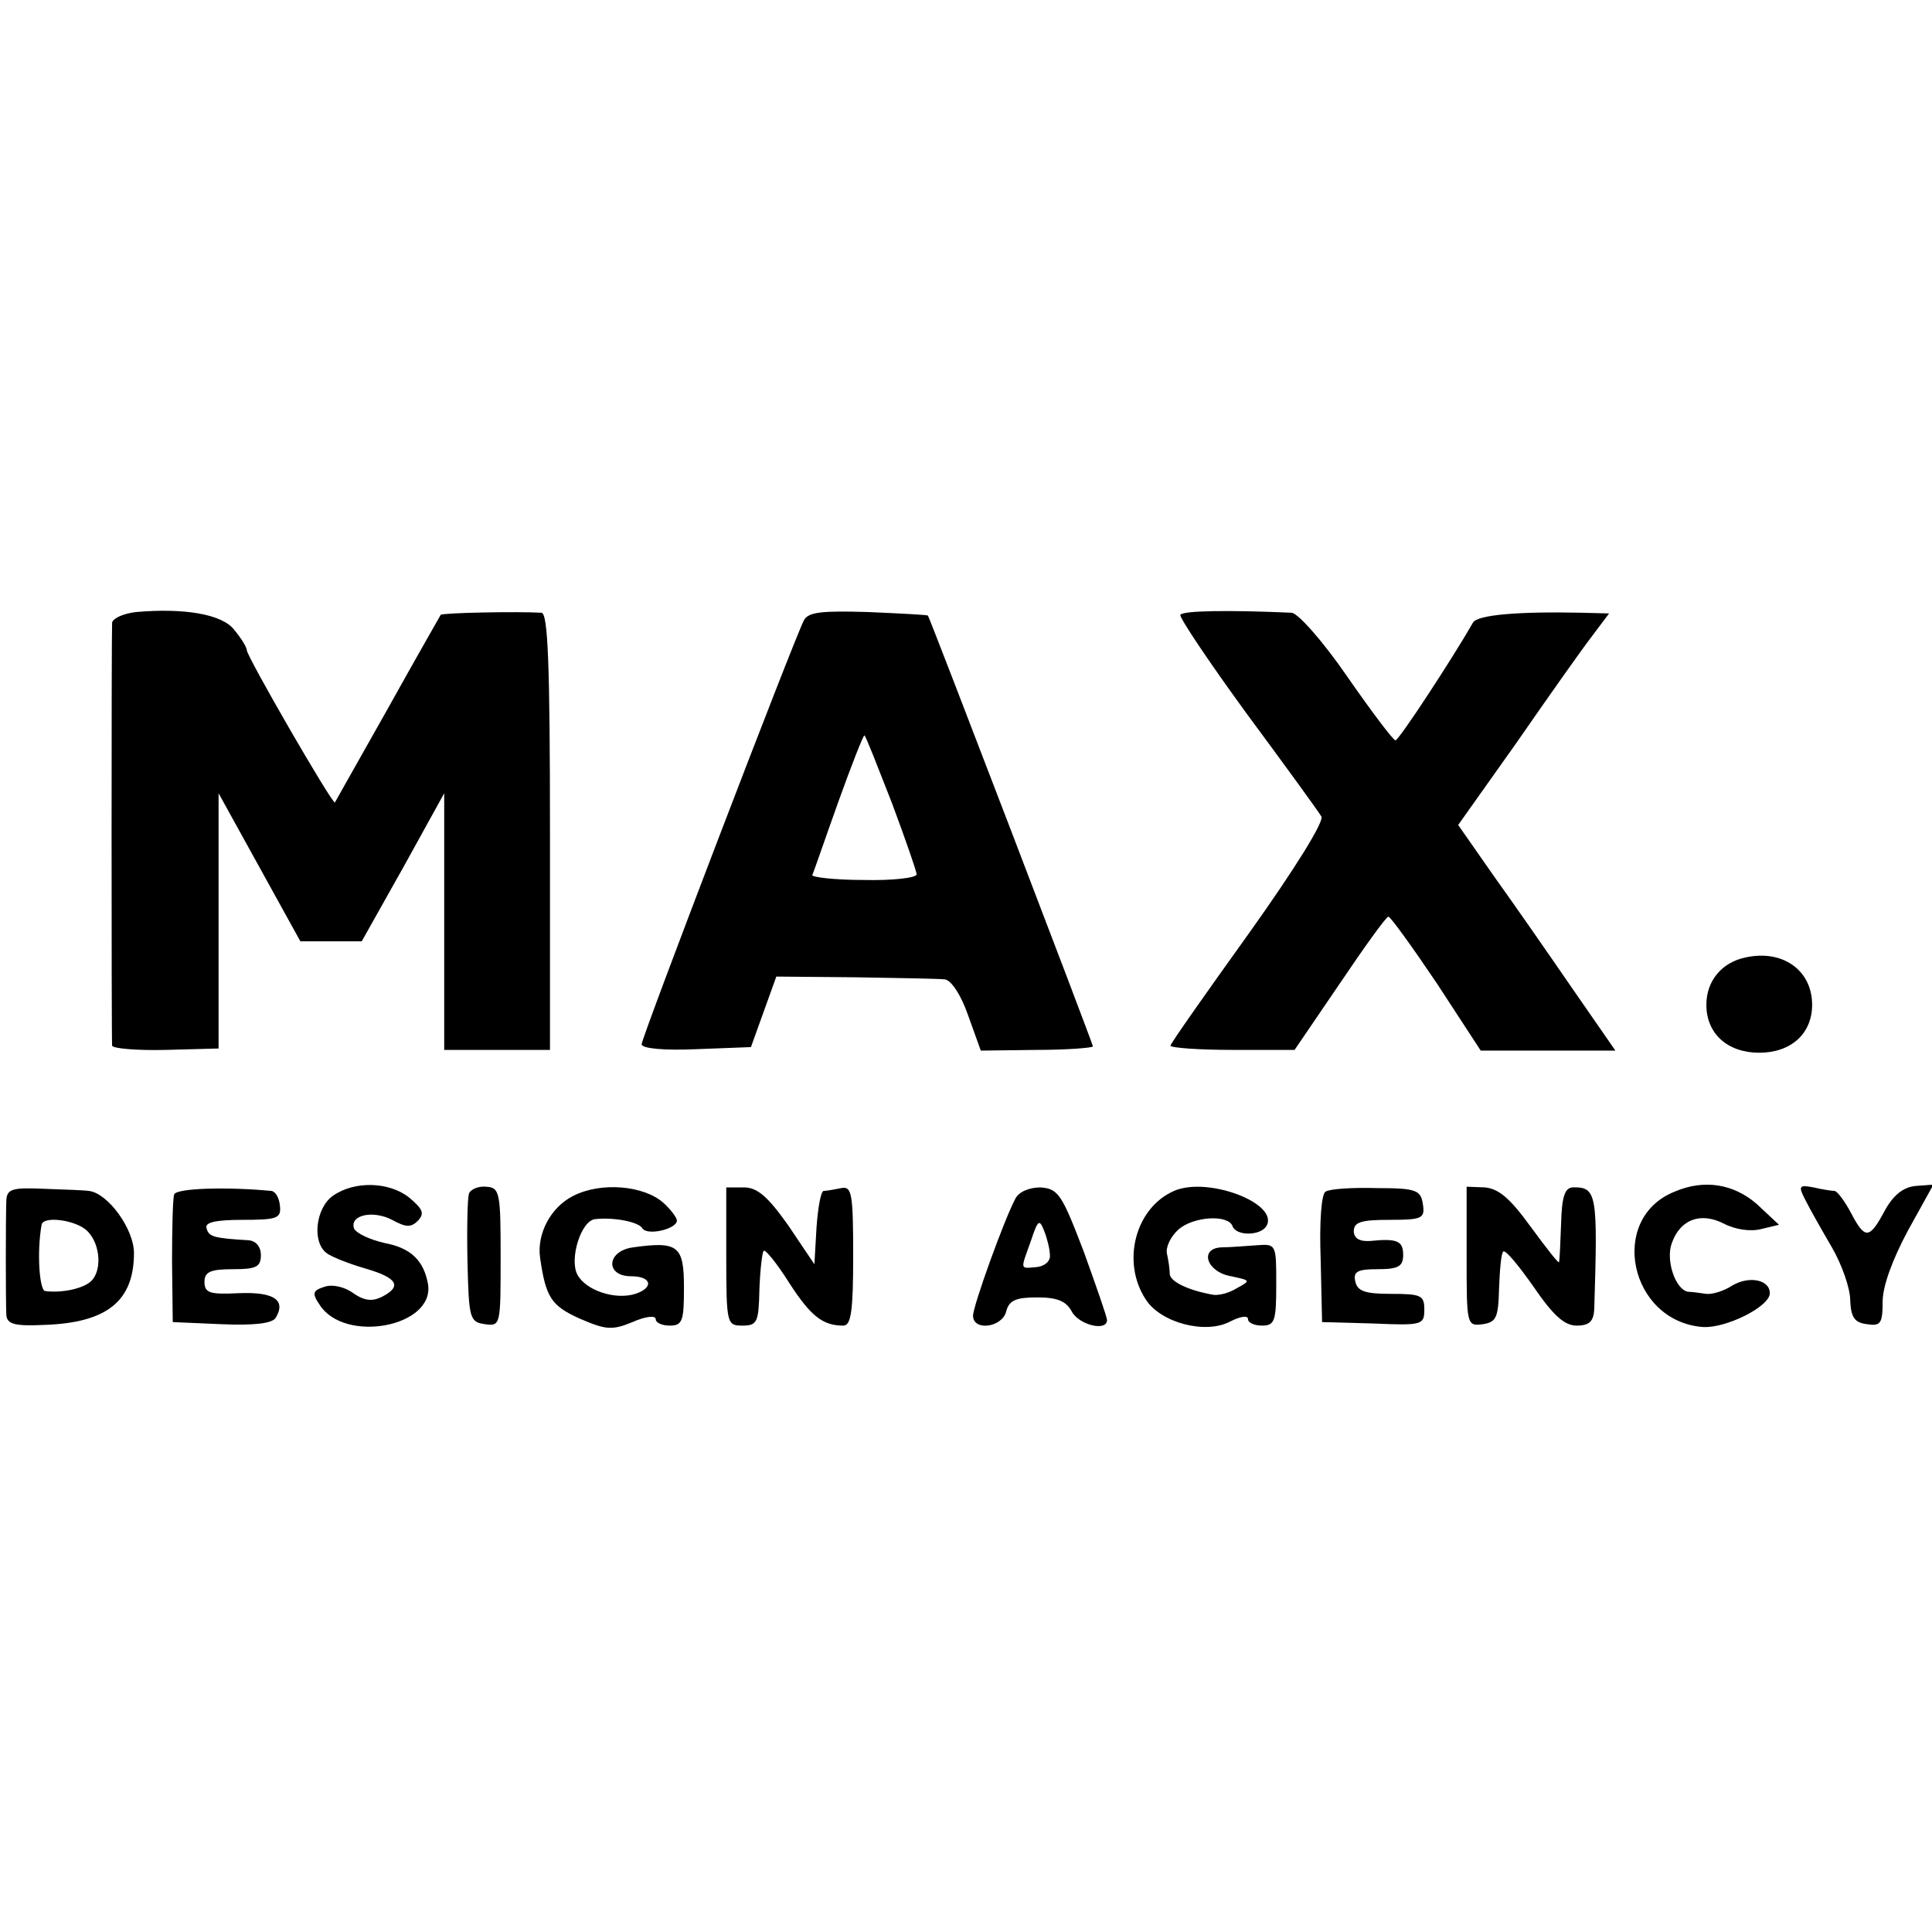<?xml version="1.0" standalone="no"?>
<!DOCTYPE svg PUBLIC "-//W3C//DTD SVG 20010904//EN"
 "http://www.w3.org/TR/2001/REC-SVG-20010904/DTD/svg10.dtd">
<svg version="1.0" xmlns="http://www.w3.org/2000/svg"
 width="274pt" height="274pt" viewBox="0 0 274 274"
 preserveAspectRatio="xMidYMid meet">
<g transform="translate(0,274) scale(0.1,-0.1)"
fill="#000000" stroke="none">
<path d="M193 1872 c-18 -2 -33 -9 -34 -15 -1 -15 -1 -589 0 -600 1 -4 35 -7
76 -6 l75 2 0 181 0 181 58 -105 58 -105 44 0 43 0 59 105 58 105 0 -182 0
-182 75 0 75 0 0 309 c0 241 -3 310 -12 311 -34 2 -140 0 -143 -3 -1 -2 -35
-61 -75 -133 -40 -71 -74 -131 -75 -133 -3 -4 -125 207 -125 216 0 4 -8 17
-18 29 -17 22 -71 31 -139 25z"/>
<path d="M1140 1860 c-14 -27 -230 -591 -230 -601 0 -6 32 -9 77 -7 l78 3 18
50 18 50 112 -1 c62 -1 119 -2 127 -3 9 -1 23 -22 33 -51 l18 -50 79 1 c44 0
80 3 80 5 0 4 -231 607 -234 611 -1 1 -39 3 -85 5 -66 2 -85 0 -91 -12z m125
-259 c19 -51 35 -97 35 -101 0 -5 -34 -9 -75 -8 -42 0 -74 4 -73 7 2 4 18 51
37 104 19 53 36 96 37 94 2 -1 19 -45 39 -96z"/>
<path d="M1674 1868 c-2 -3 40 -66 94 -140 54 -73 102 -139 106 -146 4 -7 -36
-72 -103 -166 -61 -85 -111 -156 -111 -159 0 -3 40 -6 88 -6 l88 0 64 94 c35
52 66 95 69 95 3 0 34 -43 69 -95 l62 -95 96 0 95 0 -61 88 c-33 48 -83 120
-111 159 l-51 73 83 117 c45 65 93 133 107 151 l24 32 -38 1 c-91 2 -149 -3
-155 -14 -28 -49 -105 -167 -110 -167 -3 0 -34 41 -68 90 -35 51 -70 90 -79
91 -90 4 -155 3 -158 -3z"/>
<path d="M2475 1382 c-33 -7 -55 -33 -55 -67 0 -41 30 -68 75 -68 45 0 75 27
75 68 0 49 -42 79 -95 67z"/>
<path d="M9 1038 c-1 -23 -1 -143 0 -163 1 -13 12 -16 54 -14 89 3 127 34 127
102 0 34 -37 85 -64 88 -6 1 -35 2 -63 3 -45 2 -53 0 -54 -16z m115 -44 c19
-19 21 -58 4 -72 -12 -10 -41 -16 -64 -13 -8 1 -12 55 -5 94 2 13 49 7 65 -9z"/>
<path d="M247 1046 c-2 -6 -3 -49 -3 -96 l1 -85 69 -3 c46 -2 72 1 77 9 15 25
-2 37 -52 35 -41 -2 -49 0 -49 16 0 14 8 18 40 18 33 0 40 3 40 20 0 12 -7 20
-17 21 -50 3 -57 5 -60 17 -3 8 11 12 51 12 49 0 55 2 53 20 -1 11 -6 20 -12
21 -63 6 -135 4 -138 -5z"/>
<path d="M472 1044 c-24 -17 -30 -65 -9 -81 6 -5 31 -15 55 -22 45 -13 53 -25
24 -40 -14 -7 -25 -6 -41 5 -12 9 -30 13 -41 9 -16 -5 -18 -9 -7 -25 35 -56
164 -32 154 29 -6 33 -24 51 -61 58 -22 5 -41 14 -44 21 -6 19 27 26 54 12 20
-11 27 -11 37 -1 9 10 7 16 -12 32 -28 23 -78 25 -109 3z"/>
<path d="M665 1047 c-2 -7 -3 -50 -2 -97 2 -80 3 -85 25 -88 22 -3 22 -1 22
95 0 92 -1 99 -21 100 -11 1 -22 -4 -24 -10z"/>
<path d="M813 1044 c-32 -16 -52 -54 -47 -88 8 -56 16 -68 56 -86 37 -16 46
-17 75 -5 18 8 33 10 33 4 0 -5 9 -9 20 -9 18 0 20 7 20 54 0 59 -8 66 -72 57
-38 -5 -40 -41 -3 -41 29 0 33 -16 6 -25 -29 -9 -70 5 -82 27 -12 22 5 77 25
79 27 3 62 -4 67 -13 7 -11 49 -1 49 11 0 4 -9 16 -19 25 -28 25 -89 30 -128
10z"/>
<path d="M1030 958 c0 -96 1 -98 23 -98 21 0 23 5 24 51 1 28 4 53 6 55 2 3
19 -18 36 -45 31 -48 48 -61 77 -61 11 0 14 20 14 99 0 89 -2 99 -17 96 -10
-2 -21 -4 -25 -4 -4 -1 -8 -24 -10 -52 l-3 -52 -37 55 c-29 41 -44 54 -63 54
l-25 0 0 -98z"/>
<path d="M1440 1040 c-16 -30 -60 -152 -60 -166 0 -22 41 -17 47 6 4 16 14 20
44 20 28 0 41 -5 49 -20 10 -19 50 -29 50 -12 0 4 -15 47 -33 97 -31 81 -36
89 -61 91 -16 0 -31 -6 -36 -16z m49 -80 c1 -9 -8 -16 -19 -17 -24 -2 -23 -5
-8 37 10 30 12 32 19 14 4 -10 8 -26 8 -34z"/>
<path d="M1665 1051 c-55 -24 -75 -101 -40 -154 21 -33 85 -50 120 -31 14 7
25 9 25 3 0 -5 9 -9 20 -9 18 0 20 7 20 58 0 57 0 58 -27 56 -16 -1 -38 -3
-50 -3 -33 -1 -22 -35 13 -41 28 -6 28 -6 8 -17 -11 -7 -27 -11 -35 -9 -33 6
-59 18 -60 29 0 7 -2 20 -4 29 -2 9 5 24 16 34 21 19 71 22 77 5 5 -14 39 -14
48 0 19 32 -83 71 -131 50z"/>
<path d="M1880 1050 c-6 -3 -9 -43 -7 -96 l2 -89 73 -2 c69 -3 72 -2 72 20 0
20 -5 22 -47 22 -38 0 -48 4 -51 18 -3 14 4 17 32 17 29 0 36 4 36 20 0 20 -8
24 -47 20 -15 -1 -23 4 -23 14 0 13 11 16 51 16 46 0 50 2 47 22 -3 20 -9 23
-65 23 -35 1 -67 -1 -73 -5z"/>
<path d="M2080 958 c0 -97 0 -99 23 -96 19 3 22 9 23 51 1 26 3 50 6 52 3 3
22 -20 43 -50 28 -41 44 -55 61 -55 18 0 24 6 25 23 5 164 4 174 -31 173 -11
-1 -15 -14 -16 -51 -1 -27 -2 -52 -3 -55 0 -3 -18 20 -40 50 -29 40 -45 54
-65 56 l-26 1 0 -99z"/>
<path d="M2375 1050 c-95 -38 -64 -184 40 -192 33 -2 95 29 95 48 0 19 -29 25
-53 11 -12 -8 -29 -13 -37 -12 -8 1 -20 3 -26 3 -18 3 -32 45 -23 69 12 34 41
44 73 28 17 -9 39 -12 54 -8 l25 6 -31 29 c-33 29 -75 36 -117 18z"/>
<path d="M2561 1037 c6 -12 23 -42 37 -66 14 -24 26 -58 26 -75 1 -24 6 -32
24 -34 19 -3 22 1 22 32 0 22 14 60 36 101 l36 65 -26 -2 c-17 -2 -31 -13 -43
-35 -22 -41 -28 -41 -48 -3 -9 17 -19 30 -23 31 -4 0 -17 2 -30 5 -21 4 -22 2
-11 -19z"/>
</g>
</svg>
